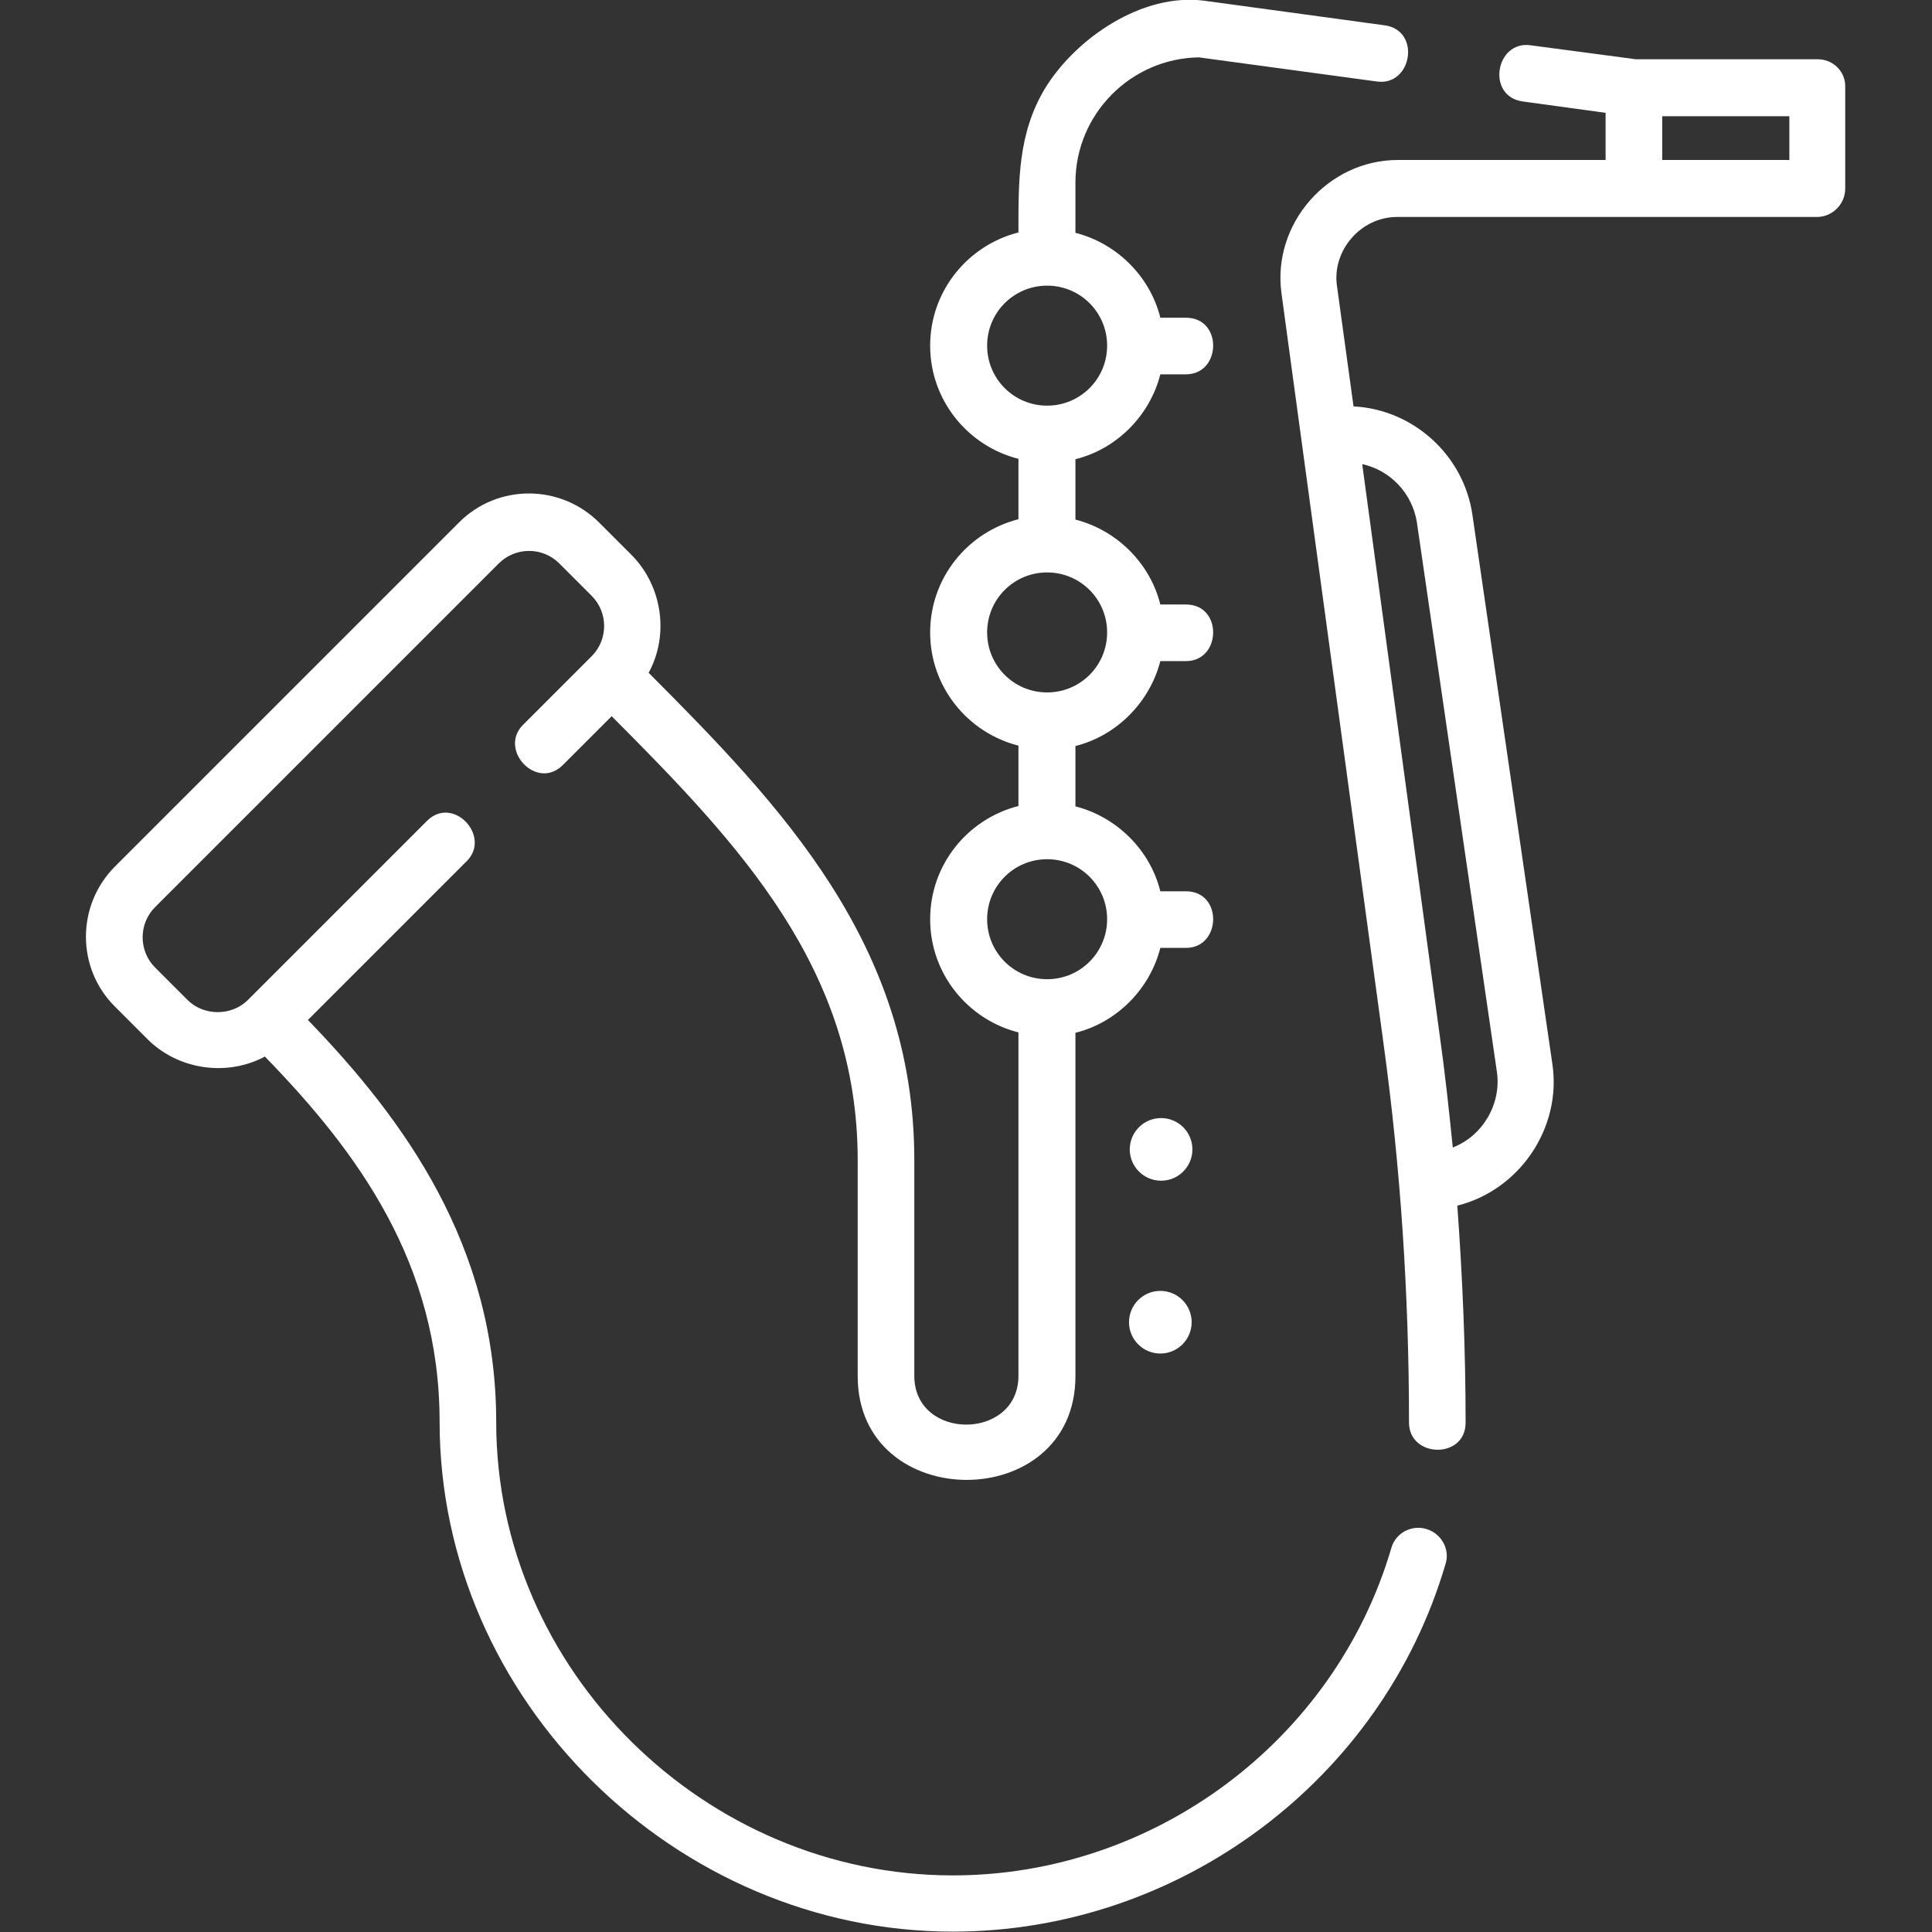 <?xml version="1.0" encoding="utf-8"?>
<!-- Generator: Adobe Illustrator 25.1.0, SVG Export Plug-In . SVG Version: 6.00 Build 0)  -->
<svg version="1.1" id="Capa_1" xmlns="http://www.w3.org/2000/svg" xmlns:xlink="http://www.w3.org/1999/xlink" x="0px" y="0px"
	 viewBox="0 0 512 512" style="enable-background:new 0 0 512 512;" xml:space="preserve">
<rect x="0" y="0" width="512" height="512" fill="#333333" stroke="none"/>
<style type="text/css">
	.st0{fill:#FFFFFF;}
</style>
<g>
	<path class="st0" d="M378,405.2c-4-1.2-8.2,1.1-9.3,5.1c-15,51-62.8,86.7-116.2,86.7c-65.6,0-121-54.3-121-120.1
		c0-46.8-24.4-80.2-49.9-106.6l42.1-42.1c6.6-6.6-3.7-17.6-10.6-10.6L65.7,265c-4.3,4.3-11.7,4.3-16,0l-8.6-8.6
		c-4.4-4.4-4.4-11.6,0-16l91.1-91.1c4.4-4.4,11.6-4.4,16,0l8.6,8.6c4.4,4.4,4.4,11.6,0,16l-18.2,18.2c-6.6,6.6,3.7,17.6,10.6,10.6
		l12.9-12.9c34,34.1,65.2,67,65.2,117.7v57.2c0,36.6,57.7,36.7,57.7,0v-91c10.9-2.7,19.7-11.5,22.5-22.5h6.8c9.4,0,9.8-15,0-15h-6.8
		c-2.7-10.9-11.5-19.7-22.5-22.5v-16c10.9-2.7,19.7-11.6,22.5-22.5h6.8c9.4,0,9.8-15,0-15h-6.8c-2.7-10.9-11.5-19.7-22.5-22.5v-16
		c10.9-2.7,19.7-11.5,22.5-22.5h6.8c9.4,0,9.8-15,0-15h-6.8C304.8,73.3,296,64.5,285,61.7V48.4c0-18.1,14.6-32.9,32.7-33.2l47.2,6.4
		c9.3,1.3,11.8-13.6,2-14.9l-47.7-6.5c-16.5-2.2-34.2,10-42.3,23.3c-7.2,12-7,24.7-7,38.1c-13.4,3.4-23.4,15.5-23.4,30
		s10,26.6,23.4,30v16c-13.4,3.4-23.4,15.5-23.4,30s10,26.6,23.4,30v16c-13.4,3.4-23.4,15.5-23.4,30c0,14.5,10,26.6,23.4,30v91
		c0,17.2-27.6,17.3-27.6,0v-57.2c0-57.1-35.3-93.9-70.4-129.1c5.5-10.1,3.6-23-4.5-31.2l-8.6-8.6c-10.3-10.3-27-10.3-37.2,0
		l-91.1,91.1c-10.3,10.3-10.3,27,0,37.2l8.6,8.6c8.1,8.1,21,10,31.1,4.6c24.6,25.3,46.3,54.8,46.3,96.8c0,73.8,62.6,135.1,136,135.1
		c60,0,113.8-40.1,130.6-97.5C384.3,410.6,382,406.4,378,405.2L378,405.2z M261.6,91.6c0-8.8,7.1-15.9,15.9-15.9s15.9,7.1,15.9,15.9
		s-7.1,15.9-15.9,15.9S261.6,100.4,261.6,91.6z M261.6,167.6c0-8.8,7.1-15.9,15.9-15.9s15.9,7.1,15.9,15.9c0,8.8-7.1,15.9-15.9,15.9
		S261.6,176.4,261.6,167.6z M261.6,243.6c0-8.8,7.1-15.9,15.9-15.9s15.9,7.1,15.9,15.9c0,8.8-7.1,15.9-15.9,15.9
		S261.6,252.4,261.6,243.6L261.6,243.6z"/>
	<path class="st0" d="M481.7,15.7h-48.2L405.6,12c-9.3-1.3-11.8,13.6-2,14.9l21.9,3v12.5h-55.1c-18.5,0-33.3,16.9-30.8,35.3
		l27,198.5c4.6,33.4,6.8,67.1,6.8,100.8c0,9.4,15,9.8,15,0c0-19.2-0.8-38.4-2.2-57.5c16.5-4.1,27.7-20.6,25.2-37.5l-21.2-145.6
		c-2.3-15.8-15.7-27.9-31.5-28.7l-4.4-32c-1.3-9.4,6.4-18.2,15.9-18.2h62.5c0,0,0,0,0.1,0h48.7c4.1,0,7.5-3.4,7.5-7.5V23.2
		C489.2,19.1,485.9,15.7,481.7,15.7L481.7,15.7z M375.5,138.5l21.2,145.6c1.2,8.4-3.7,16.9-11.7,20c-1-10-2.1-20.1-3.5-30L361,123
		C368.4,124.6,374.3,130.7,375.5,138.5L375.5,138.5z M474.2,42.4h-33.7V30.8h33.7V42.4z"/>
	<ellipse class="st0" cx="307.7" cy="304.6" rx="8.3" ry="8.3"/>
	<ellipse class="st0" cx="307.5" cy="350.4" rx="8.3" ry="8.3"/>
</g>
</svg>
